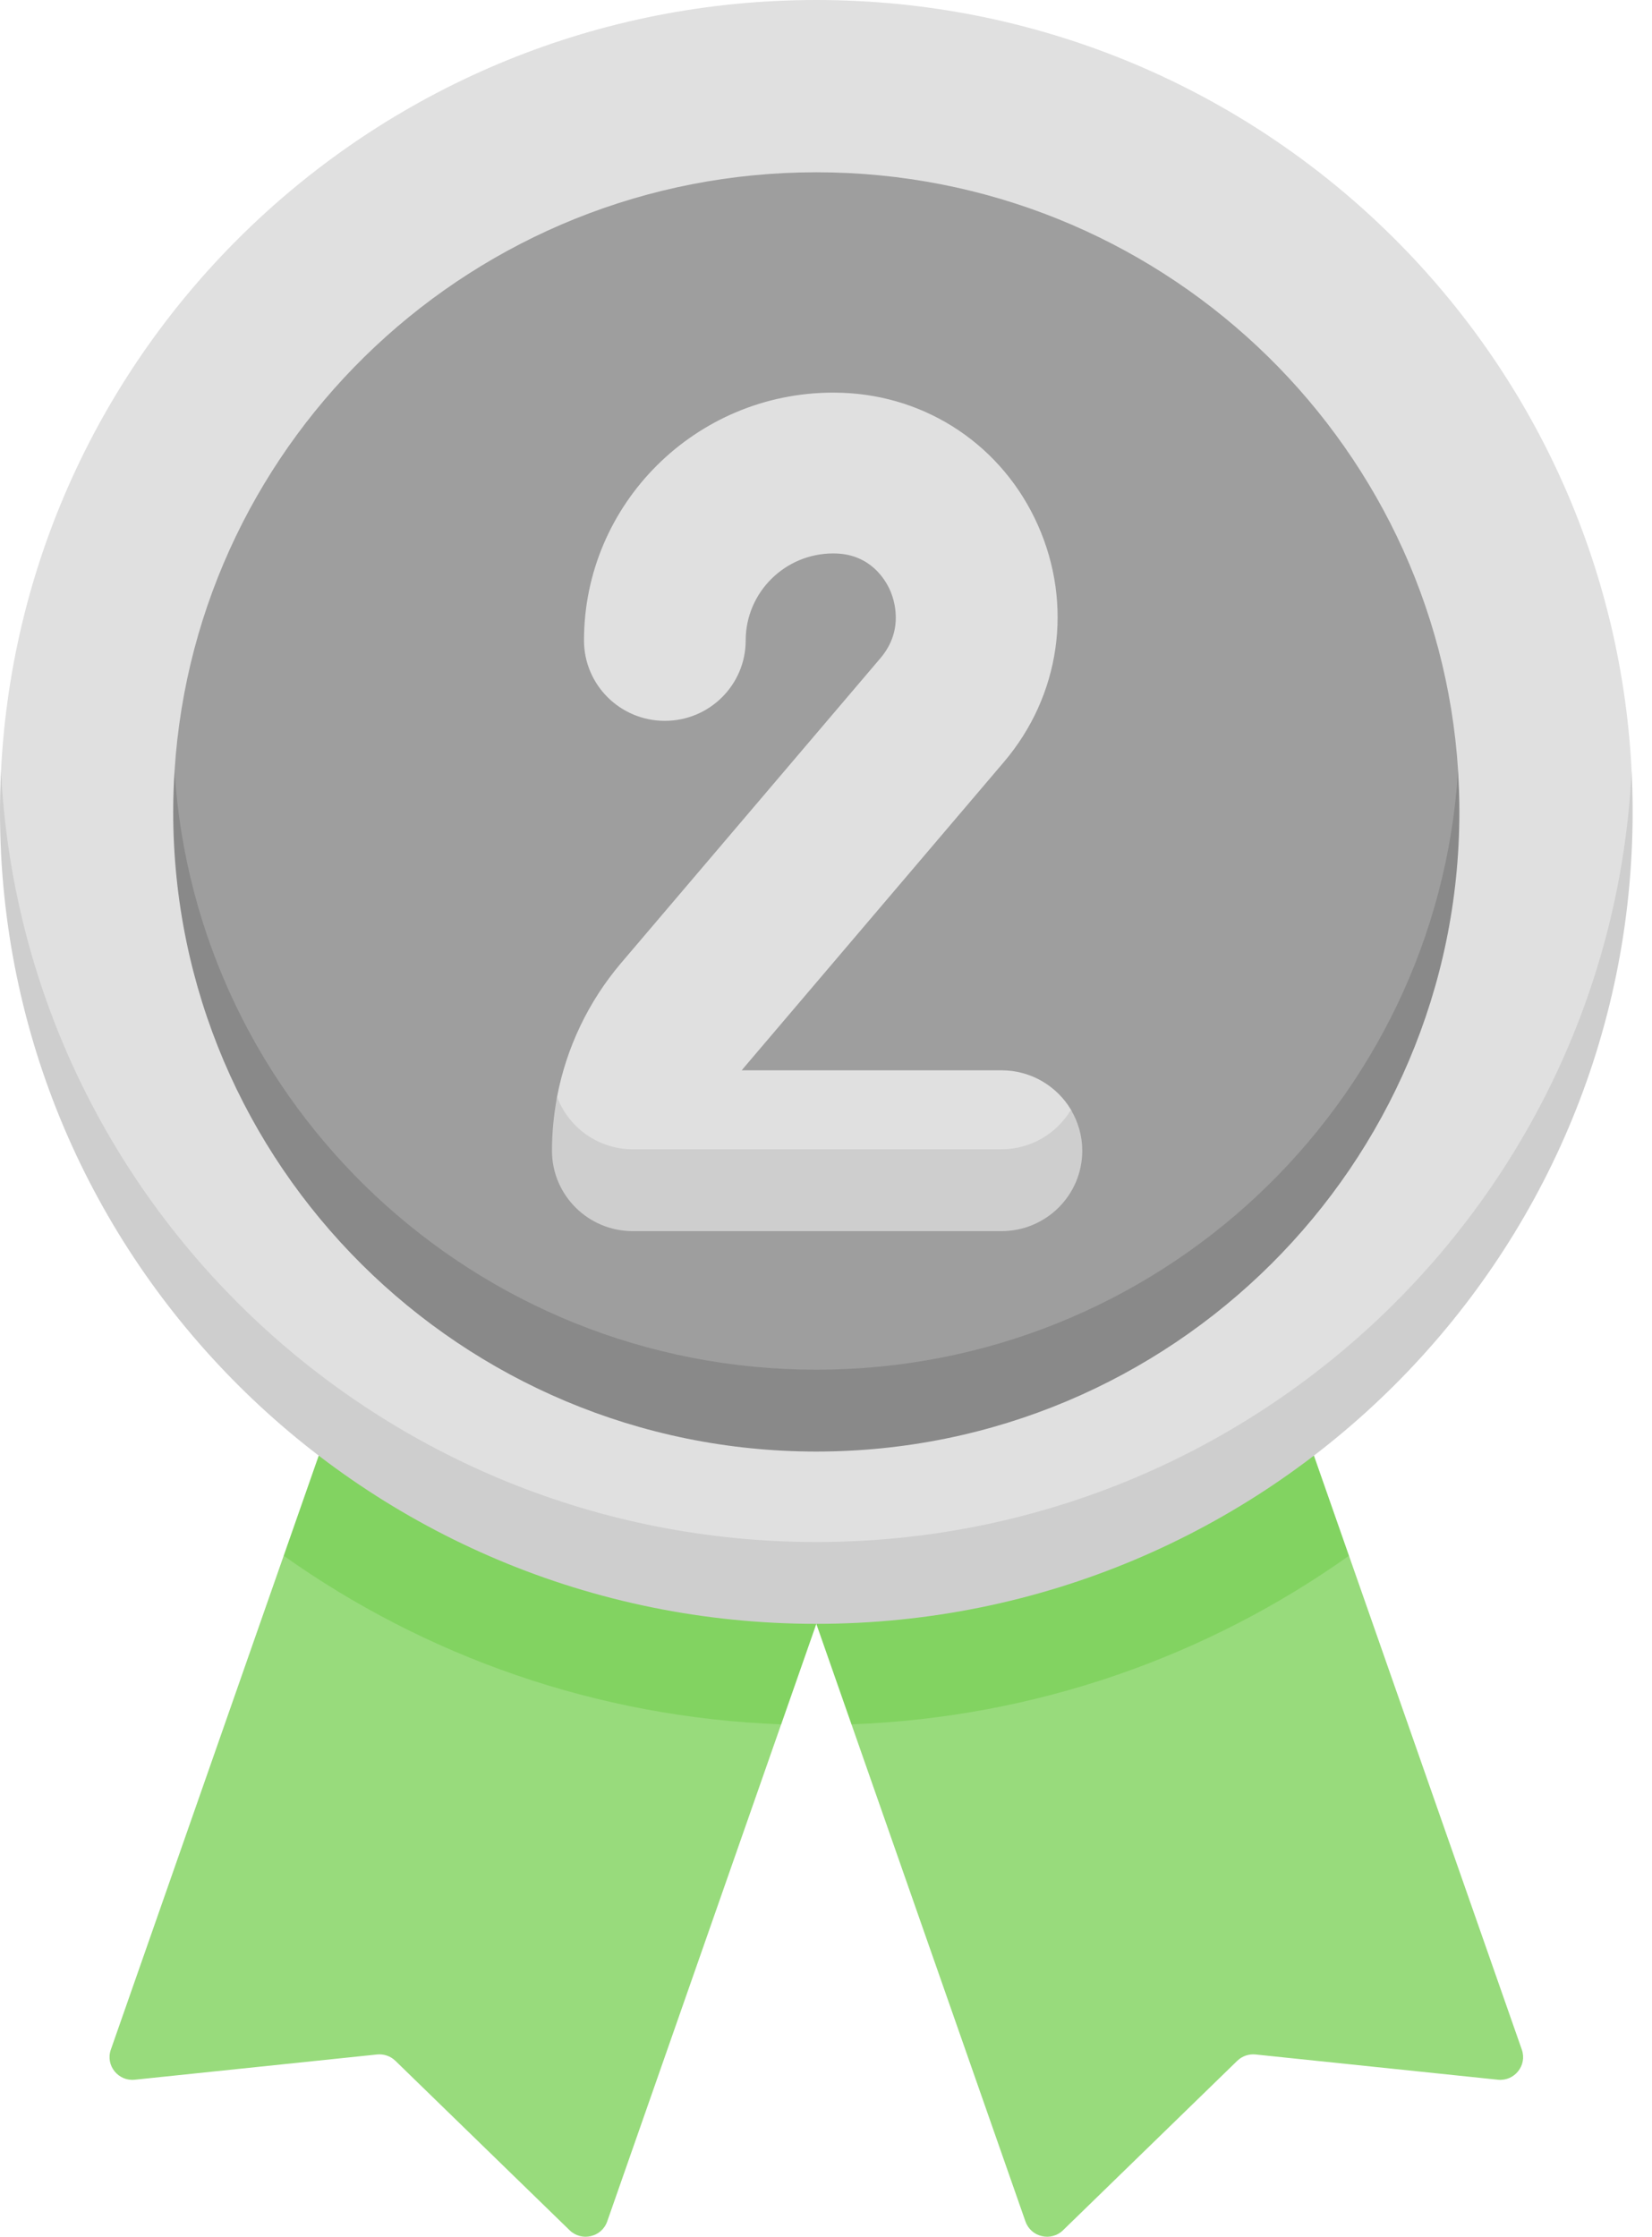 <svg width="65" height="88" viewBox="0 0 65 88" fill="none" xmlns="http://www.w3.org/2000/svg">
<path d="M28.571 65.792L14.308 60.887L11.162 61.206L4.361 80.639C4.144 81.258 4.648 81.891 5.304 81.822L14.837 80.829C15.103 80.802 15.368 80.893 15.559 81.08L22.413 87.745C22.884 88.203 23.674 88.018 23.891 87.399L30.736 67.839L28.571 65.792Z" fill="#98DB7C"/>
<path d="M30.737 67.841L32.12 63.888L12.541 57.267L11.162 61.207C16.722 65.153 23.453 67.568 30.737 67.841Z" fill="#82D361"/>
<path d="M35.667 65.792L49.93 60.887L53.077 61.206L59.878 80.639C60.095 81.258 59.59 81.891 58.935 81.822L49.402 80.829C49.135 80.802 48.871 80.893 48.679 81.08L41.826 87.745C41.355 88.203 40.565 88.018 40.348 87.399L33.502 67.839L35.667 65.792Z" fill="#98DB7C"/>
<path d="M33.502 67.841L32.119 63.888L51.698 57.267L53.077 61.207C47.517 65.153 40.785 67.568 33.502 67.841Z" fill="#82D361"/>
<path d="M32.119 61.778C0.04 61.778 0.014 30.867 0.04 30.333C0.884 13.44 14.923 0 32.119 0C49.304 0 63.336 13.422 64.197 30.299C64.224 30.844 64.197 61.778 32.119 61.778Z" fill="#E0E0E0"/>
<path d="M32.119 60.667C14.923 60.667 0.884 47.228 0.04 30.334C0.014 30.867 0 31.404 0 31.944C0 49.586 14.38 63.887 32.119 63.887C49.858 63.887 64.238 49.586 64.238 31.944C64.238 31.404 64.224 30.867 64.198 30.334C63.354 47.228 49.315 60.667 32.119 60.667Z" fill="#CECECE"/>
<path d="M32.12 55.108C6.817 55.108 6.834 30.865 6.868 30.333C7.703 17.185 18.689 6.778 32.12 6.778C45.55 6.778 56.537 17.185 57.372 30.333C57.406 30.865 57.372 55.108 32.12 55.108Z" fill="#9E9E9E"/>
<path d="M32.118 53.888C18.688 53.888 7.703 43.481 6.868 30.334C6.835 30.866 6.815 31.403 6.815 31.944C6.815 45.842 18.144 57.108 32.118 57.108C46.093 57.108 57.421 45.842 57.421 31.944C57.421 31.403 57.402 30.866 57.368 30.334C56.533 43.481 45.549 53.888 32.118 53.888Z" fill="#898989"/>
<path d="M39.403 46.889H24.899C23.142 46.889 21.786 43.848 21.918 43.153C22.285 41.223 23.149 39.404 24.438 37.888L34.643 25.893C35.598 24.771 35.172 23.562 35.018 23.218C34.832 22.8 34.252 21.822 32.901 21.776C32.862 21.775 32.822 21.774 32.781 21.774C30.884 21.774 29.34 23.309 29.34 25.197C29.34 26.944 27.916 28.36 26.159 28.36C24.402 28.36 22.978 26.944 22.978 25.197C22.978 19.821 27.376 15.447 32.781 15.447C32.893 15.447 33.004 15.449 33.115 15.453C36.497 15.566 39.454 17.559 40.834 20.653C42.234 23.793 41.723 27.367 39.499 29.98L29.295 41.975C29.257 42.019 29.22 42.064 29.184 42.109H39.403C40.568 42.109 41.586 42.732 42.14 43.661C42.422 44.133 41.159 46.889 39.403 46.889Z" fill="#E0E0E0"/>
<path d="M39.402 45.216H24.899C23.532 45.216 22.37 44.357 21.92 43.154C21.788 43.849 21.718 44.558 21.718 45.273C21.718 47.02 23.142 48.437 24.899 48.437H39.402C41.159 48.437 42.583 47.02 42.583 45.273C42.583 44.684 42.419 44.135 42.137 43.663C41.583 44.592 40.567 45.216 39.402 45.216Z" fill="#CECECE"/>
</svg>
